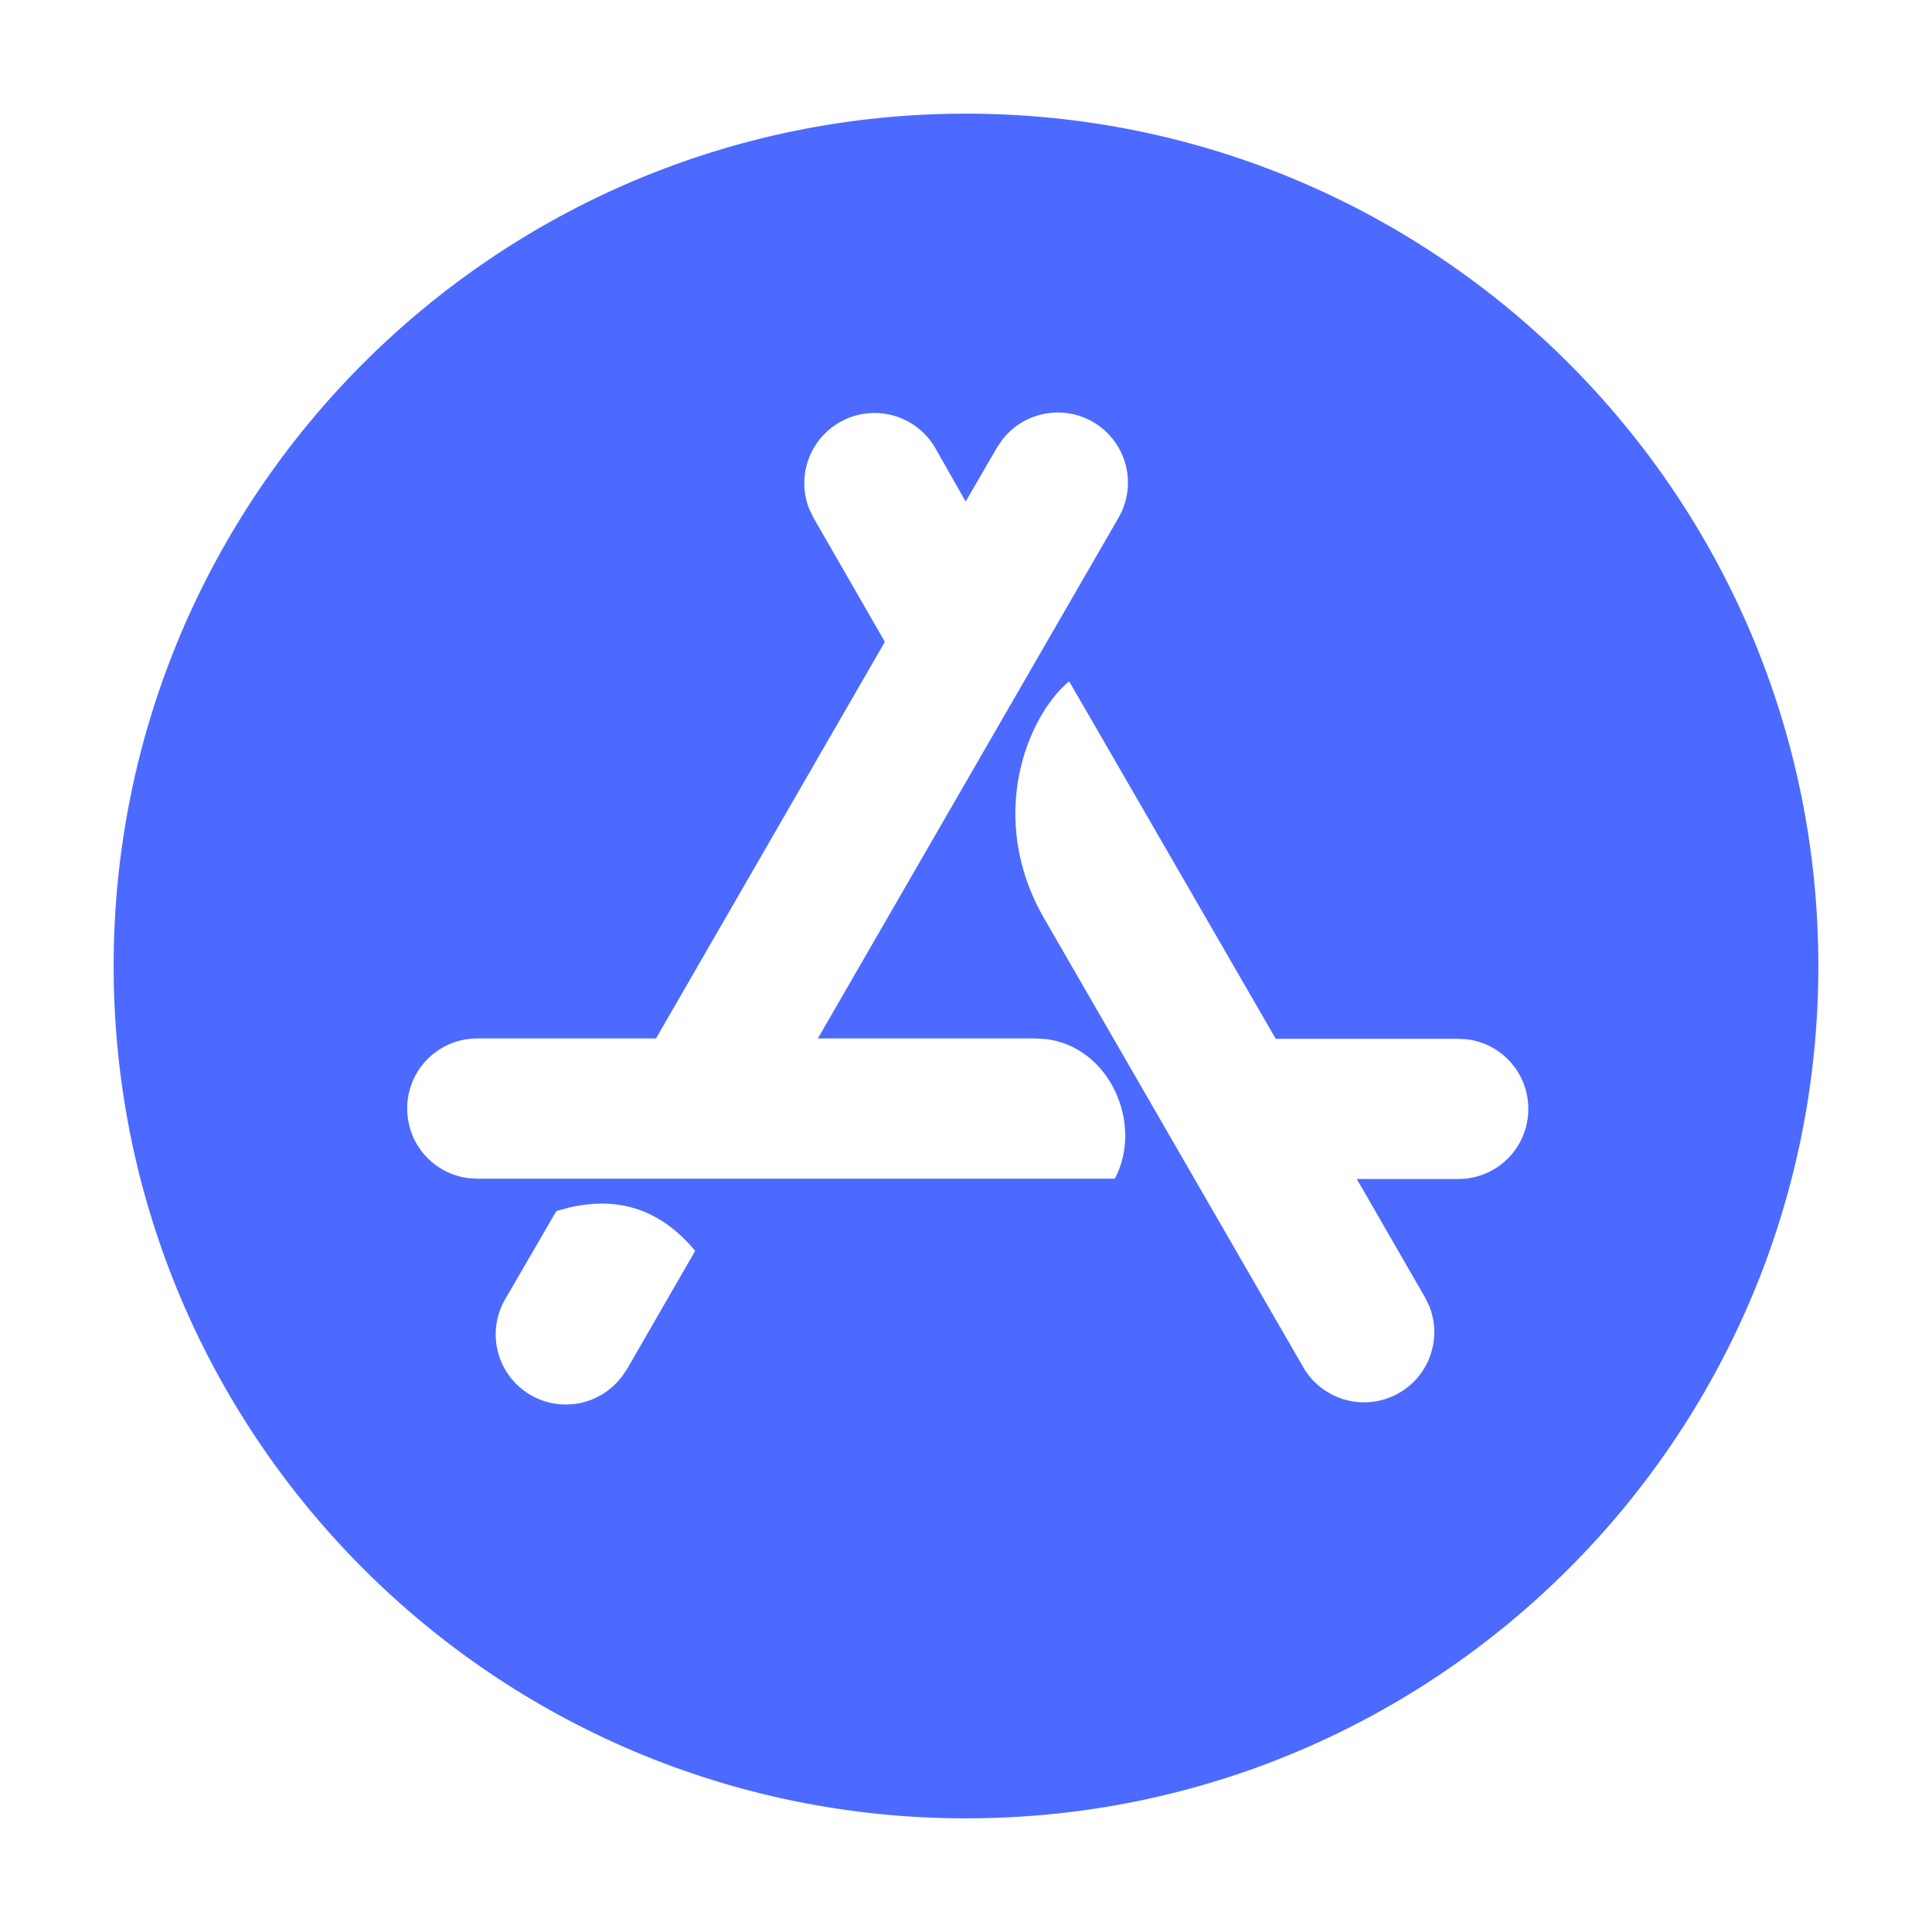 <svg width="68" height="68" viewBox="0 0 68 68" fill="none" xmlns="http://www.w3.org/2000/svg">
  <path d="M34 4C50.569 4 64 17.431 64 34C64 50.569 50.569 64 34 64C17.431 64 4 50.569 4 34C4 17.431 17.431 4 34 4ZM24.469 44.029C23.284 42.598 21.811 42.088 20.032 42.502L19.582 42.625L17.812 45.673C17.478 46.216 17.368 46.868 17.503 47.491C17.639 48.114 18.011 48.661 18.541 49.016C19.07 49.371 19.717 49.508 20.345 49.397C20.973 49.286 21.534 48.936 21.91 48.421L22.096 48.142L24.466 44.029H24.469ZM37.63 23.98C36.166 25.192 34.69 28.771 36.76 32.341L45.88 48.139C46.196 48.676 46.703 49.073 47.299 49.253C47.895 49.432 48.537 49.38 49.097 49.106C49.656 48.832 50.092 48.358 50.316 47.777C50.541 47.196 50.538 46.552 50.308 45.973L50.161 45.673L47.755 41.497H51.325C51.649 41.498 51.971 41.434 52.27 41.311C52.57 41.187 52.842 41.005 53.072 40.775C53.301 40.546 53.482 40.273 53.606 39.974C53.729 39.674 53.792 39.352 53.791 39.028C53.793 38.426 53.574 37.845 53.176 37.394C52.778 36.943 52.228 36.653 51.631 36.58L51.322 36.562H44.902L38.32 25.171L37.63 23.983V23.98ZM38.464 14.848C37.946 14.55 37.338 14.45 36.752 14.566C36.165 14.682 35.641 15.006 35.275 15.478L35.089 15.754L33.988 17.653L32.911 15.754C32.595 15.217 32.088 14.82 31.492 14.64C30.896 14.461 30.254 14.514 29.694 14.787C29.135 15.061 28.699 15.535 28.475 16.116C28.25 16.697 28.253 17.341 28.483 17.92L28.63 18.22L31.144 22.591L23.089 36.55H16.798C16.474 36.549 16.153 36.612 15.853 36.736C15.554 36.86 15.282 37.041 15.053 37.27C14.823 37.5 14.642 37.772 14.518 38.071C14.395 38.371 14.331 38.692 14.332 39.016C14.332 40.279 15.268 41.314 16.489 41.467L16.798 41.485H39.238C40.258 39.565 39.058 36.838 36.808 36.571L36.445 36.55H28.786L39.37 18.22C39.697 17.653 39.785 16.979 39.615 16.346C39.445 15.714 39.031 15.175 38.464 14.848V14.848Z" fill="#4C6AFF"/>
</svg>
  